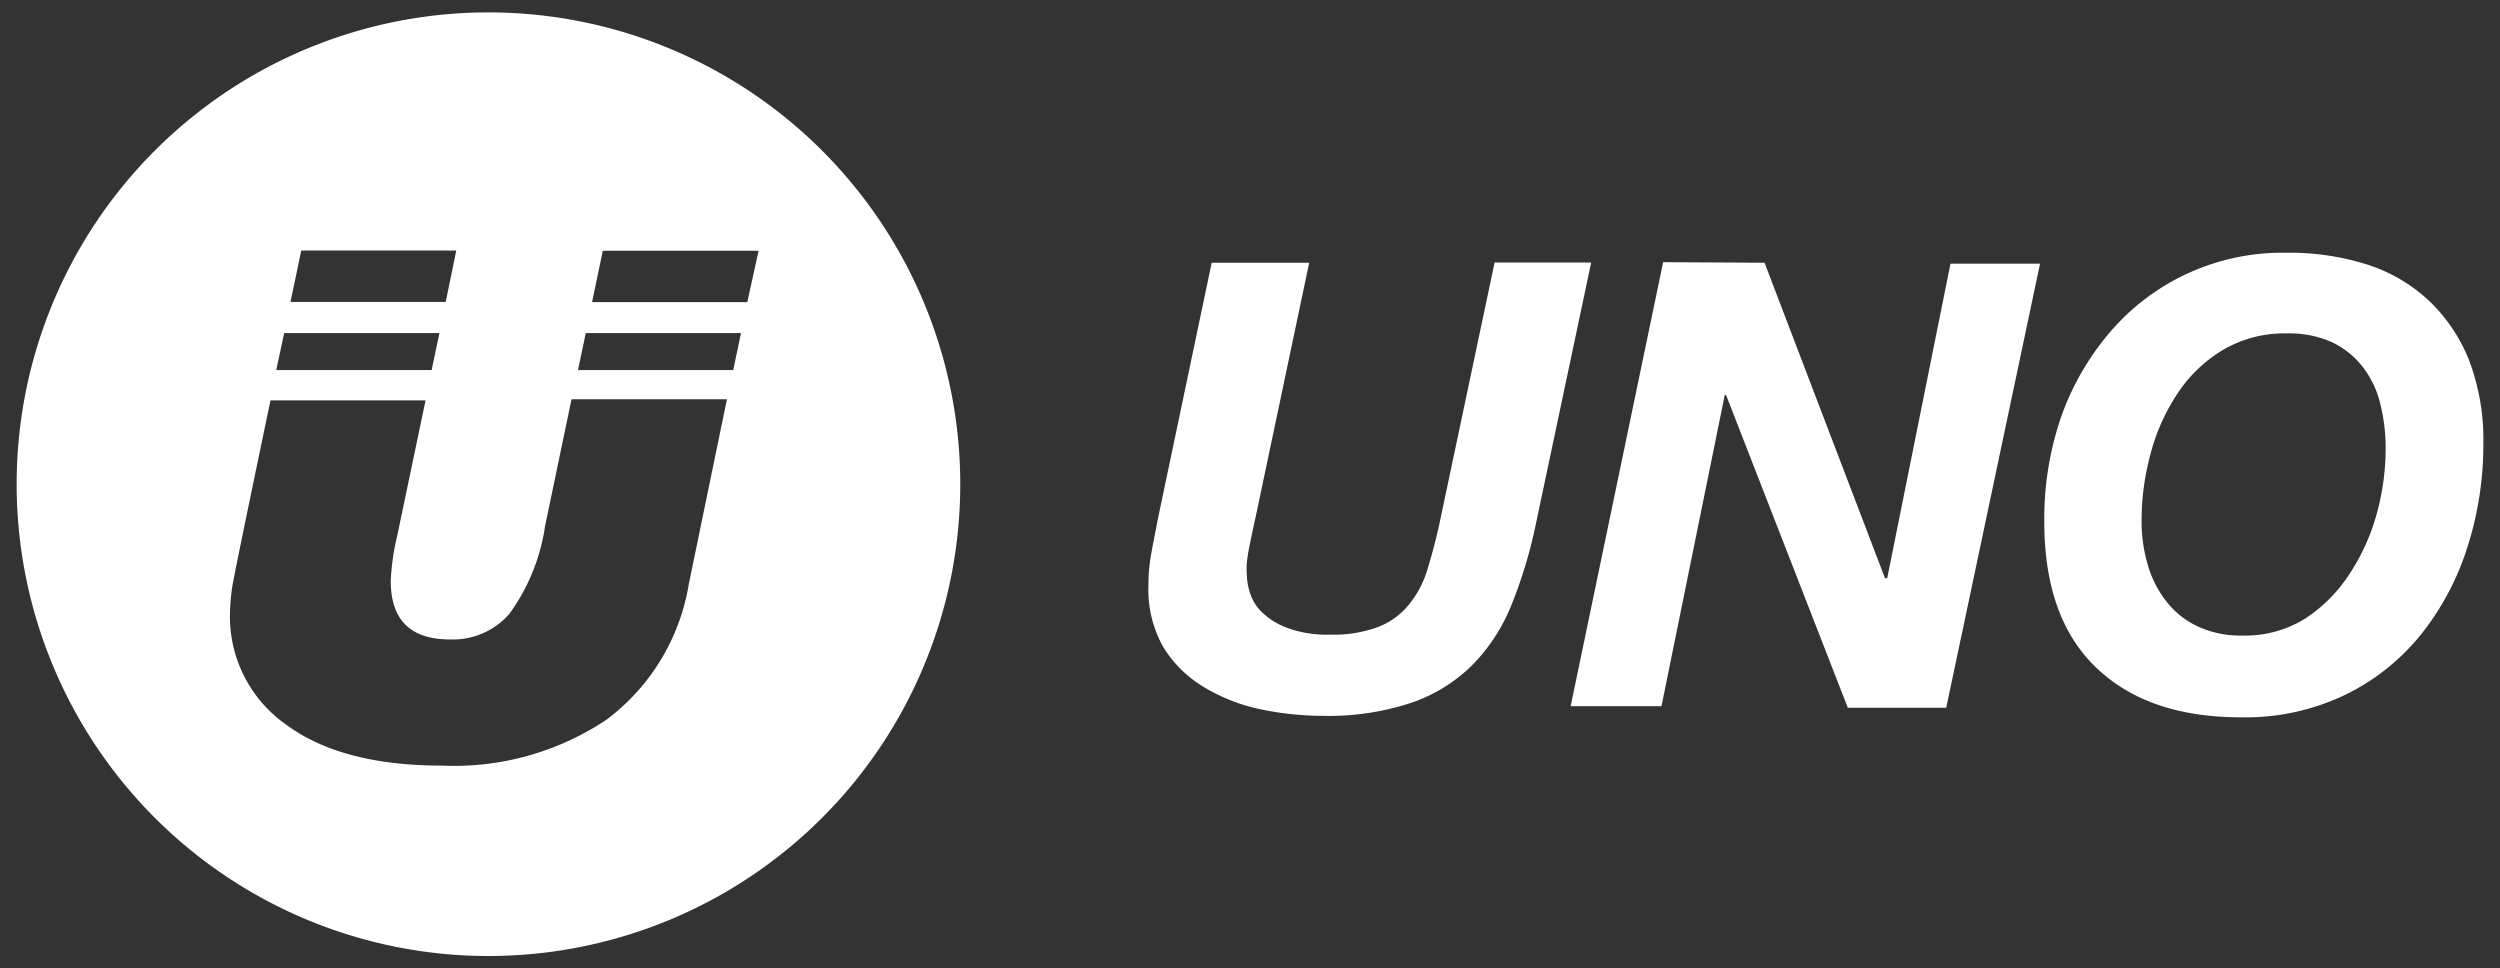 <svg id="Layer_1" data-name="Layer 1" xmlns="http://www.w3.org/2000/svg" viewBox="0 0 135.12 52.33"><rect x="0" y="0" width="135.12" height="52.33" fill="#333333" stroke="none"/><defs><style>.cls-1{fill:#fff;}</style></defs><title>Artboard 1 copy 5</title><path class="cls-1" d="M81.69,32.7A9.82,9.82,0,0,1,79.52,36a8.66,8.66,0,0,1-3.29,2,14.23,14.23,0,0,1-4.73.69,16.55,16.55,0,0,1-3.44-.37,9.78,9.78,0,0,1-3-1.19A6.44,6.44,0,0,1,62.89,35a6.31,6.31,0,0,1-.82-3.34,9.77,9.77,0,0,1,.16-1.79c.11-.6.23-1.18.34-1.77L65.49,14.2h5.27L67.84,28.06q-.07.3-.15.69c-.06.26-.11.53-.17.82s-.1.57-.13.83a4.27,4.27,0,0,0,0,.68,3.37,3.37,0,0,0,.18,1,2.49,2.49,0,0,0,.69,1.06,3.94,3.94,0,0,0,1.38.82,6.17,6.17,0,0,0,2.24.34,6.87,6.87,0,0,0,2.62-.42,4,4,0,0,0,1.63-1.18,5.47,5.47,0,0,0,1-1.86c.23-.74.45-1.56.65-2.45l3-14.2H86L83.05,28.13A25.57,25.57,0,0,1,81.69,32.7Z"/><path class="cls-1" d="M95.37,14.2l6.51,17.05H102l3.42-17h4.84l-5.07,24H99.87L93.29,21.35h-.07L89.8,38.17H84.89l5-24Z"/><path class="cls-1" d="M111.38,22.59A14.46,14.46,0,0,1,114,18a12.26,12.26,0,0,1,9.58-4.34,13.88,13.88,0,0,1,4.4.65,8.79,8.79,0,0,1,3.36,2,9,9,0,0,1,2.13,3.22,12.06,12.06,0,0,1,.75,4.43,18.18,18.18,0,0,1-.87,5.64,14.62,14.62,0,0,1-2.53,4.73,12,12,0,0,1-4.1,3.24,12.49,12.49,0,0,1-5.59,1.2c-3.4,0-6-.91-7.87-2.72s-2.77-4.44-2.77-7.86A16.93,16.93,0,0,1,111.38,22.59Zm4.69,7.89a5.71,5.71,0,0,0,1,2,4.57,4.57,0,0,0,1.68,1.36,5.47,5.47,0,0,0,2.47.51,6.11,6.11,0,0,0,3.39-.93A8.19,8.19,0,0,0,127,31a11.35,11.35,0,0,0,1.46-3.24,13.33,13.33,0,0,0,.48-3.49,9.75,9.75,0,0,0-.28-2.4,5.24,5.24,0,0,0-.93-2,4.64,4.64,0,0,0-1.64-1.35,5.61,5.61,0,0,0-2.49-.5,6.55,6.55,0,0,0-3.5.92,7.66,7.66,0,0,0-2.45,2.39,10.83,10.83,0,0,0-1.43,3.25,13.57,13.57,0,0,0-.47,3.51A8.19,8.19,0,0,0,116.07,30.48Z"/><path class="cls-1" d="M26.4.67a25.5,25.5,0,1,0,25.5,25.5A25.5,25.5,0,0,0,26.4.67ZM16.28,13.54h8.38l-.57,2.78H15.7C15.89,15.43,16.08,14.51,16.28,13.54ZM15.36,18h8.39l-.42,2h-8.4ZM37.23,31.56a11.47,11.47,0,0,1-4.44,7.33,14.82,14.82,0,0,1-8.89,2.49c-3.63,0-6.46-.74-8.47-2.24a7.13,7.13,0,0,1-3-6,12,12,0,0,1,.11-1.35q.09-.63,2.08-10.15H23L21.46,29a12.52,12.52,0,0,0-.34,2.4q0,3.16,3.2,3.16a4.05,4.05,0,0,0,3.2-1.37,10.67,10.67,0,0,0,1.94-4.76l1.43-6.85h8.4ZM39.63,20H31.24l.42-2h8.39Zm.76-3.67H32l.58-2.78H41Z"/></svg>